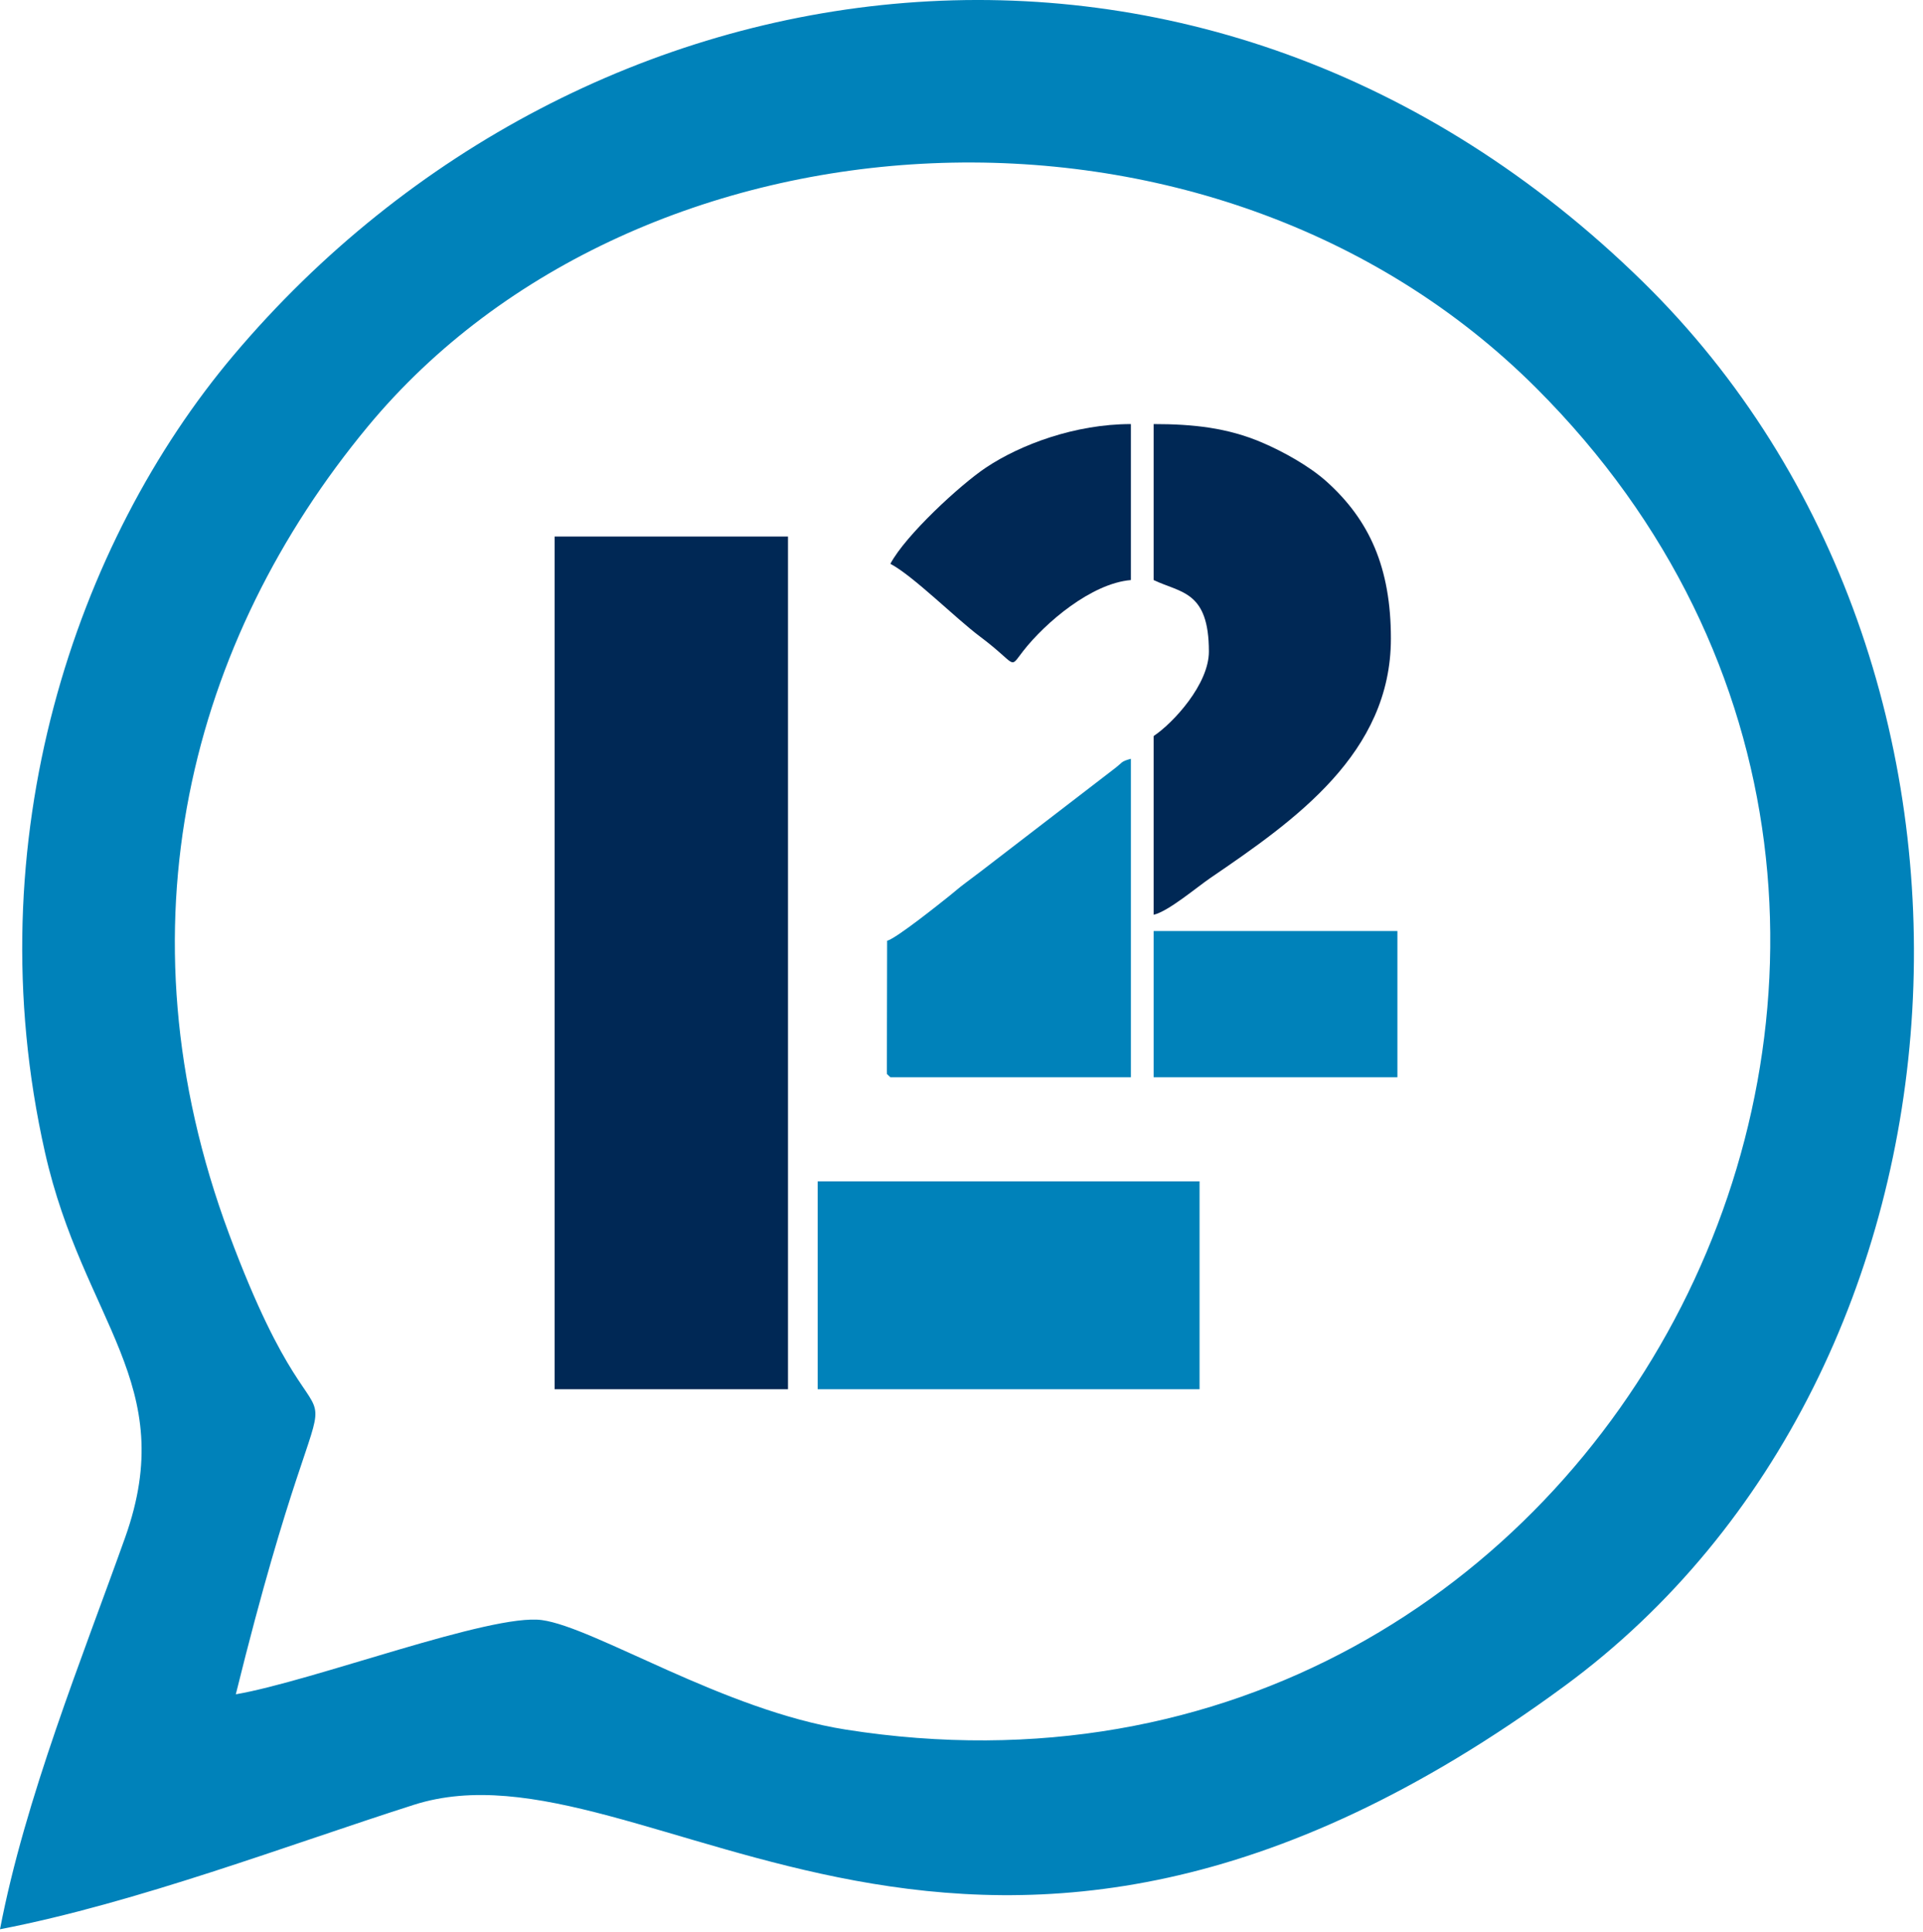 <svg width="205" height="206" viewBox="0 0 205 206" fill="none" xmlns="http://www.w3.org/2000/svg">
    <path fill-rule="evenodd" clip-rule="evenodd"
          d="M25.138 180.642C36.717 133.754 36.41 163.773 24.429 131.591C12.206 98.76 20.374 68.24 39.187 45.501C68.02 10.654 129.207 6.811 163.781 41.383C221.325 98.921 171.974 197.283 90.177 184.406C77.166 182.357 63.429 173.505 57.769 172.728C52.371 171.987 33.412 179.218 25.138 180.642ZM0 205.693C14.67 202.854 30.789 196.679 44.11 192.427C69.095 184.451 103.689 226.179 166.819 179.734C212.494 146.131 217.14 71.211 175.128 30.035C128.57 -15.595 62.115 -6.221 24.901 37.871C8.097 57.782 -2.713 89.543 4.794 122.858C8.871 140.954 19.194 147.505 13.339 163.926C8.772 176.736 2.672 191.755 0 205.693Z"
          fill="#0082BA"/>
    <path fill-rule="evenodd" clip-rule="evenodd" d="M59.127 148.117H84.004V57.203H59.127V148.117Z" fill="#002855"/>
    <path fill-rule="evenodd" clip-rule="evenodd" d="M87.17 148.117H127.878V125.954H87.17V148.117Z" fill="#0082BA"/>
    <path fill-rule="evenodd" clip-rule="evenodd"
          d="M122.983 61.151V61.844C125.871 63.23 128.873 62.972 128.873 69.466C128.873 72.933 125.116 77.046 122.983 78.475V97.531C124.565 97.163 127.558 94.611 129.075 93.576C138.074 87.439 148.276 80.297 148.276 68.081C148.276 60.514 145.982 55.454 141.437 51.359C139.585 49.691 136.801 48.147 134.53 47.178C130.845 45.605 127.198 45.213 122.983 45.213V61.151Z"
          fill="#002855"/>
    <path fill-rule="evenodd" clip-rule="evenodd"
          d="M94.544 114.162L94.552 114.509L94.918 114.855H120.558V80.9C119.455 81.195 119.689 81.284 118.823 81.938L104.524 92.932C103.921 93.389 103.516 93.694 102.943 94.122C102.176 94.695 101.912 94.958 101.215 95.513C100.296 96.244 95.577 100.035 94.571 100.303L94.544 114.162Z"
          fill="#0082BA"/>
    <path fill-rule="evenodd" clip-rule="evenodd" d="M122.983 114.855H148.969V99.263H122.983V114.855Z" fill="#0082BA"/>
    <path fill-rule="evenodd" clip-rule="evenodd"
          d="M94.918 60.111C97.363 61.405 101.841 65.897 104.48 67.874C108.541 70.915 107.516 71.41 109.072 69.415C111.449 66.365 116.362 62.193 120.558 61.844V45.213C114.601 45.213 108.776 47.403 105.103 49.855C102.384 51.67 96.531 57.064 94.918 60.111Z"
          fill="#002855"/>
</svg>
